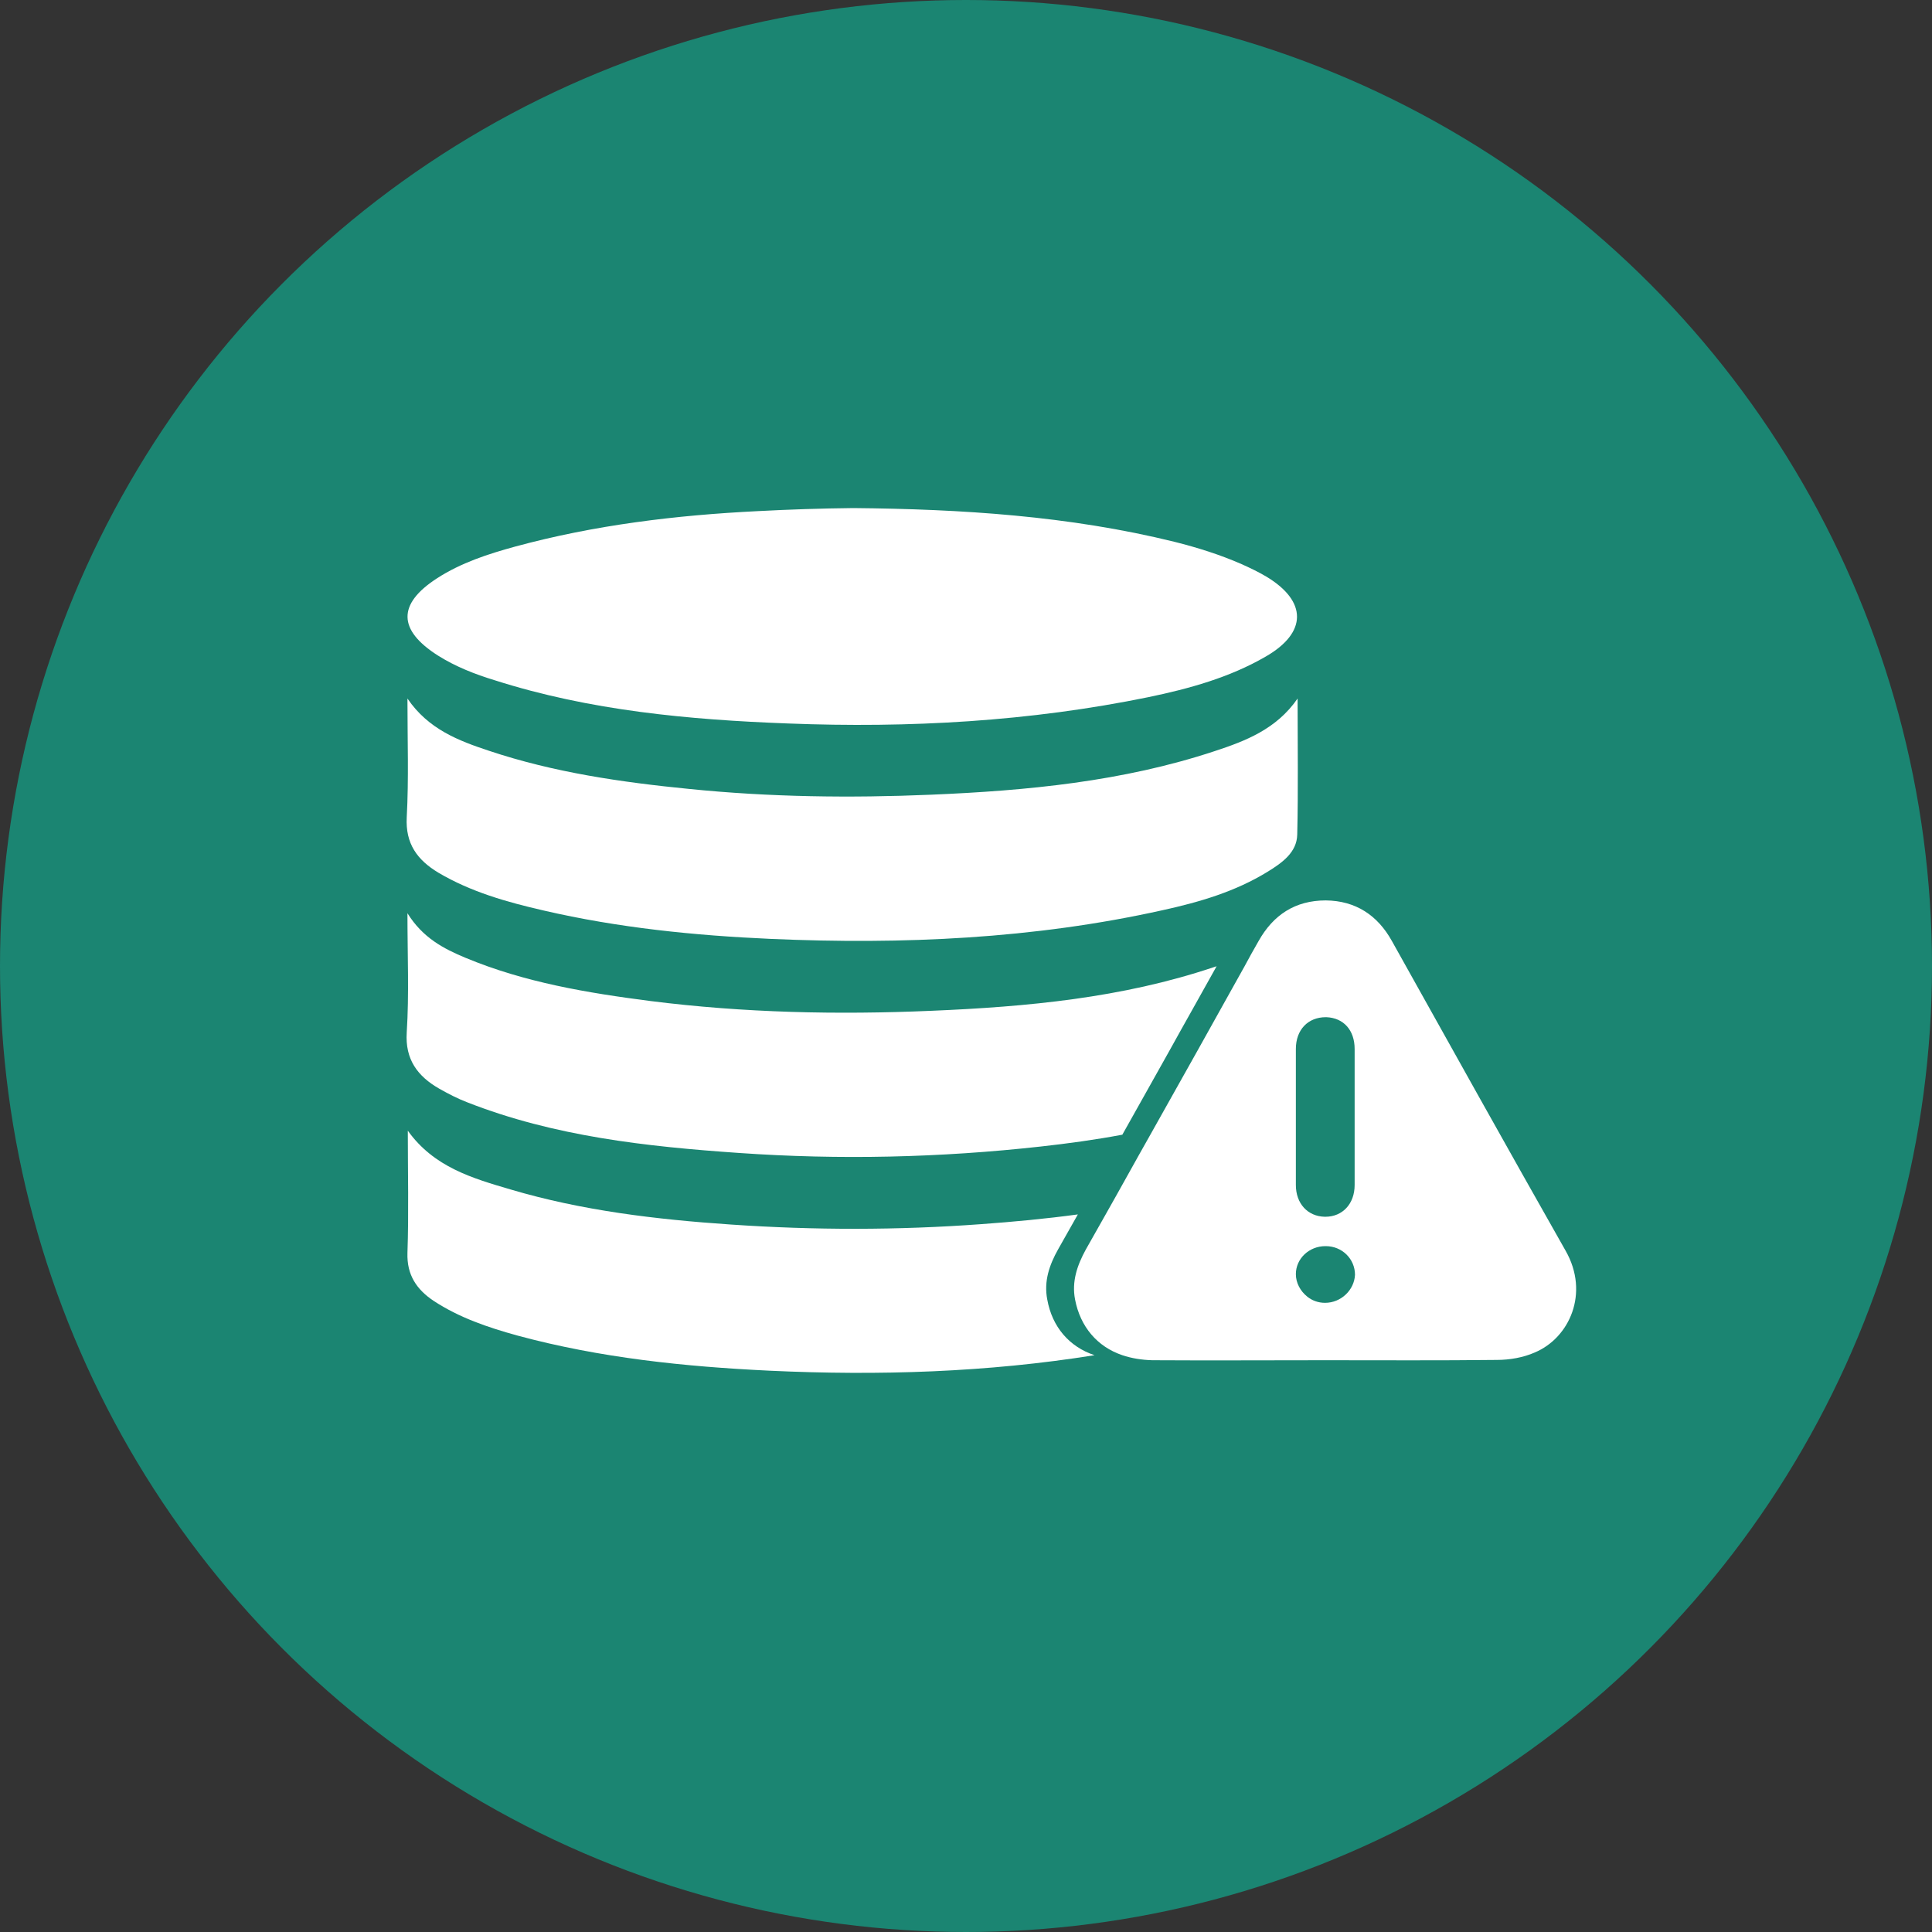 <svg width="38" height="38" viewBox="0 0 38 38" fill="none" xmlns="http://www.w3.org/2000/svg">
<rect x="0" y="0" width="38" height="38" fill="#333333" stroke="none"/>
<circle cx="19" cy="19" r="19" fill="#1B8572"/>
<g clip-path="url(#clip0_910_2347)">
<path d="M8.616 12.895C8.965 13.114 9.341 13.261 9.731 13.38C11.604 13.978 13.554 14.157 15.503 14.23C17.883 14.323 20.256 14.19 22.588 13.712C23.388 13.546 24.182 13.327 24.893 12.915C25.714 12.444 25.714 11.826 24.907 11.341C24.749 11.248 24.585 11.169 24.421 11.096C23.997 10.91 23.552 10.77 23.101 10.657C21.029 10.146 18.909 10.013 16.782 9.993C16.152 10 15.53 10.02 14.908 10.053C13.294 10.133 11.7 10.325 10.134 10.75C9.601 10.896 9.067 11.069 8.595 11.375C7.816 11.879 7.822 12.391 8.616 12.895Z" fill="white"/>
<path d="M25.522 13.739C25.105 14.343 24.496 14.575 23.887 14.775C22.082 15.372 20.201 15.552 18.307 15.631C16.727 15.698 15.14 15.678 13.56 15.518C12.22 15.386 10.893 15.193 9.621 14.768C9.019 14.569 8.424 14.343 8.014 13.739C8.014 14.562 8.041 15.319 8 16.076C7.973 16.594 8.205 16.913 8.623 17.165C9.265 17.544 9.97 17.743 10.695 17.909C12.158 18.248 13.656 18.4 15.161 18.467C17.753 18.58 20.331 18.467 22.869 17.902C23.593 17.743 24.298 17.537 24.934 17.145C25.214 16.973 25.508 16.767 25.515 16.415C25.536 15.538 25.522 14.668 25.522 13.739Z" fill="white"/>
<path d="M18.32 19.881C16.474 19.961 14.627 19.921 12.794 19.689C11.55 19.529 10.319 19.323 9.156 18.839C8.725 18.659 8.315 18.447 8.014 17.962C8.014 18.799 8.048 19.556 8 20.306C7.966 20.837 8.212 21.169 8.643 21.415C8.821 21.515 8.999 21.608 9.19 21.681C10.9 22.352 12.712 22.551 14.532 22.677C16.515 22.816 18.491 22.77 20.468 22.551C21.008 22.491 21.542 22.418 22.075 22.318C22.383 21.767 22.691 21.223 22.998 20.672C23.306 20.114 23.621 19.562 23.929 19.005C23.908 19.011 23.887 19.018 23.867 19.025C22.068 19.629 20.201 19.802 18.32 19.881Z" fill="white"/>
<path d="M20.598 25.559C20.529 25.2 20.639 24.882 20.81 24.576C20.94 24.344 21.07 24.118 21.2 23.886C20.57 23.972 19.928 24.032 19.292 24.078C17.657 24.198 16.016 24.198 14.374 24.085C12.904 23.985 11.447 23.812 10.038 23.394C9.293 23.175 8.534 22.956 8.021 22.239C8.021 23.075 8.041 23.859 8.014 24.643C8 25.074 8.192 25.36 8.527 25.585C9.033 25.918 9.601 26.11 10.182 26.27C11.803 26.708 13.465 26.88 15.14 26.96C17.281 27.06 19.415 26.993 21.528 26.655C21.029 26.489 20.694 26.097 20.598 25.559Z" fill="white"/>
<path d="M30.795 24.603C29.646 22.577 28.511 20.539 27.376 18.507C27.095 18.002 26.664 17.716 26.076 17.71C25.474 17.71 25.044 17.995 24.756 18.507C24.66 18.673 24.565 18.845 24.476 19.011C24.168 19.569 23.854 20.12 23.546 20.678C23.238 21.229 22.93 21.774 22.622 22.325C22.328 22.843 22.041 23.368 21.747 23.886C21.617 24.118 21.487 24.344 21.357 24.576C21.186 24.888 21.077 25.207 21.145 25.559C21.248 26.097 21.583 26.489 22.075 26.655C22.253 26.715 22.451 26.748 22.663 26.754C23.799 26.761 24.927 26.754 26.062 26.754C27.191 26.754 28.313 26.761 29.441 26.748C29.694 26.748 29.961 26.701 30.186 26.602C30.87 26.316 31.267 25.433 30.795 24.603ZM26.062 25.625C25.926 25.625 25.803 25.579 25.707 25.499C25.577 25.393 25.488 25.234 25.488 25.061C25.488 24.756 25.748 24.51 26.069 24.51C26.069 24.51 26.069 24.51 26.076 24.51C26.398 24.51 26.651 24.762 26.651 25.074C26.637 25.373 26.377 25.625 26.062 25.625ZM26.644 23.308C26.644 23.68 26.404 23.932 26.069 23.932C26.062 23.932 26.062 23.932 26.056 23.932C25.721 23.925 25.488 23.673 25.488 23.308C25.488 23.142 25.488 22.969 25.488 22.803C25.488 22.75 25.488 22.69 25.488 22.637C25.488 22.411 25.488 22.186 25.488 21.96C25.488 21.767 25.488 21.581 25.488 21.389C25.488 21.355 25.488 21.322 25.488 21.296C25.488 21.077 25.488 20.851 25.488 20.632C25.488 20.253 25.727 20.007 26.076 20.007C26.083 20.007 26.083 20.007 26.09 20.007C26.425 20.021 26.644 20.26 26.644 20.632C26.644 21.521 26.644 22.411 26.644 23.308Z" fill="white"/>
</g>
<defs>
<clipPath id="clip0_910_2347">
<rect width="23" height="17" fill="white" transform="translate(8 10)"/>
</clipPath>
</defs>
</svg>
